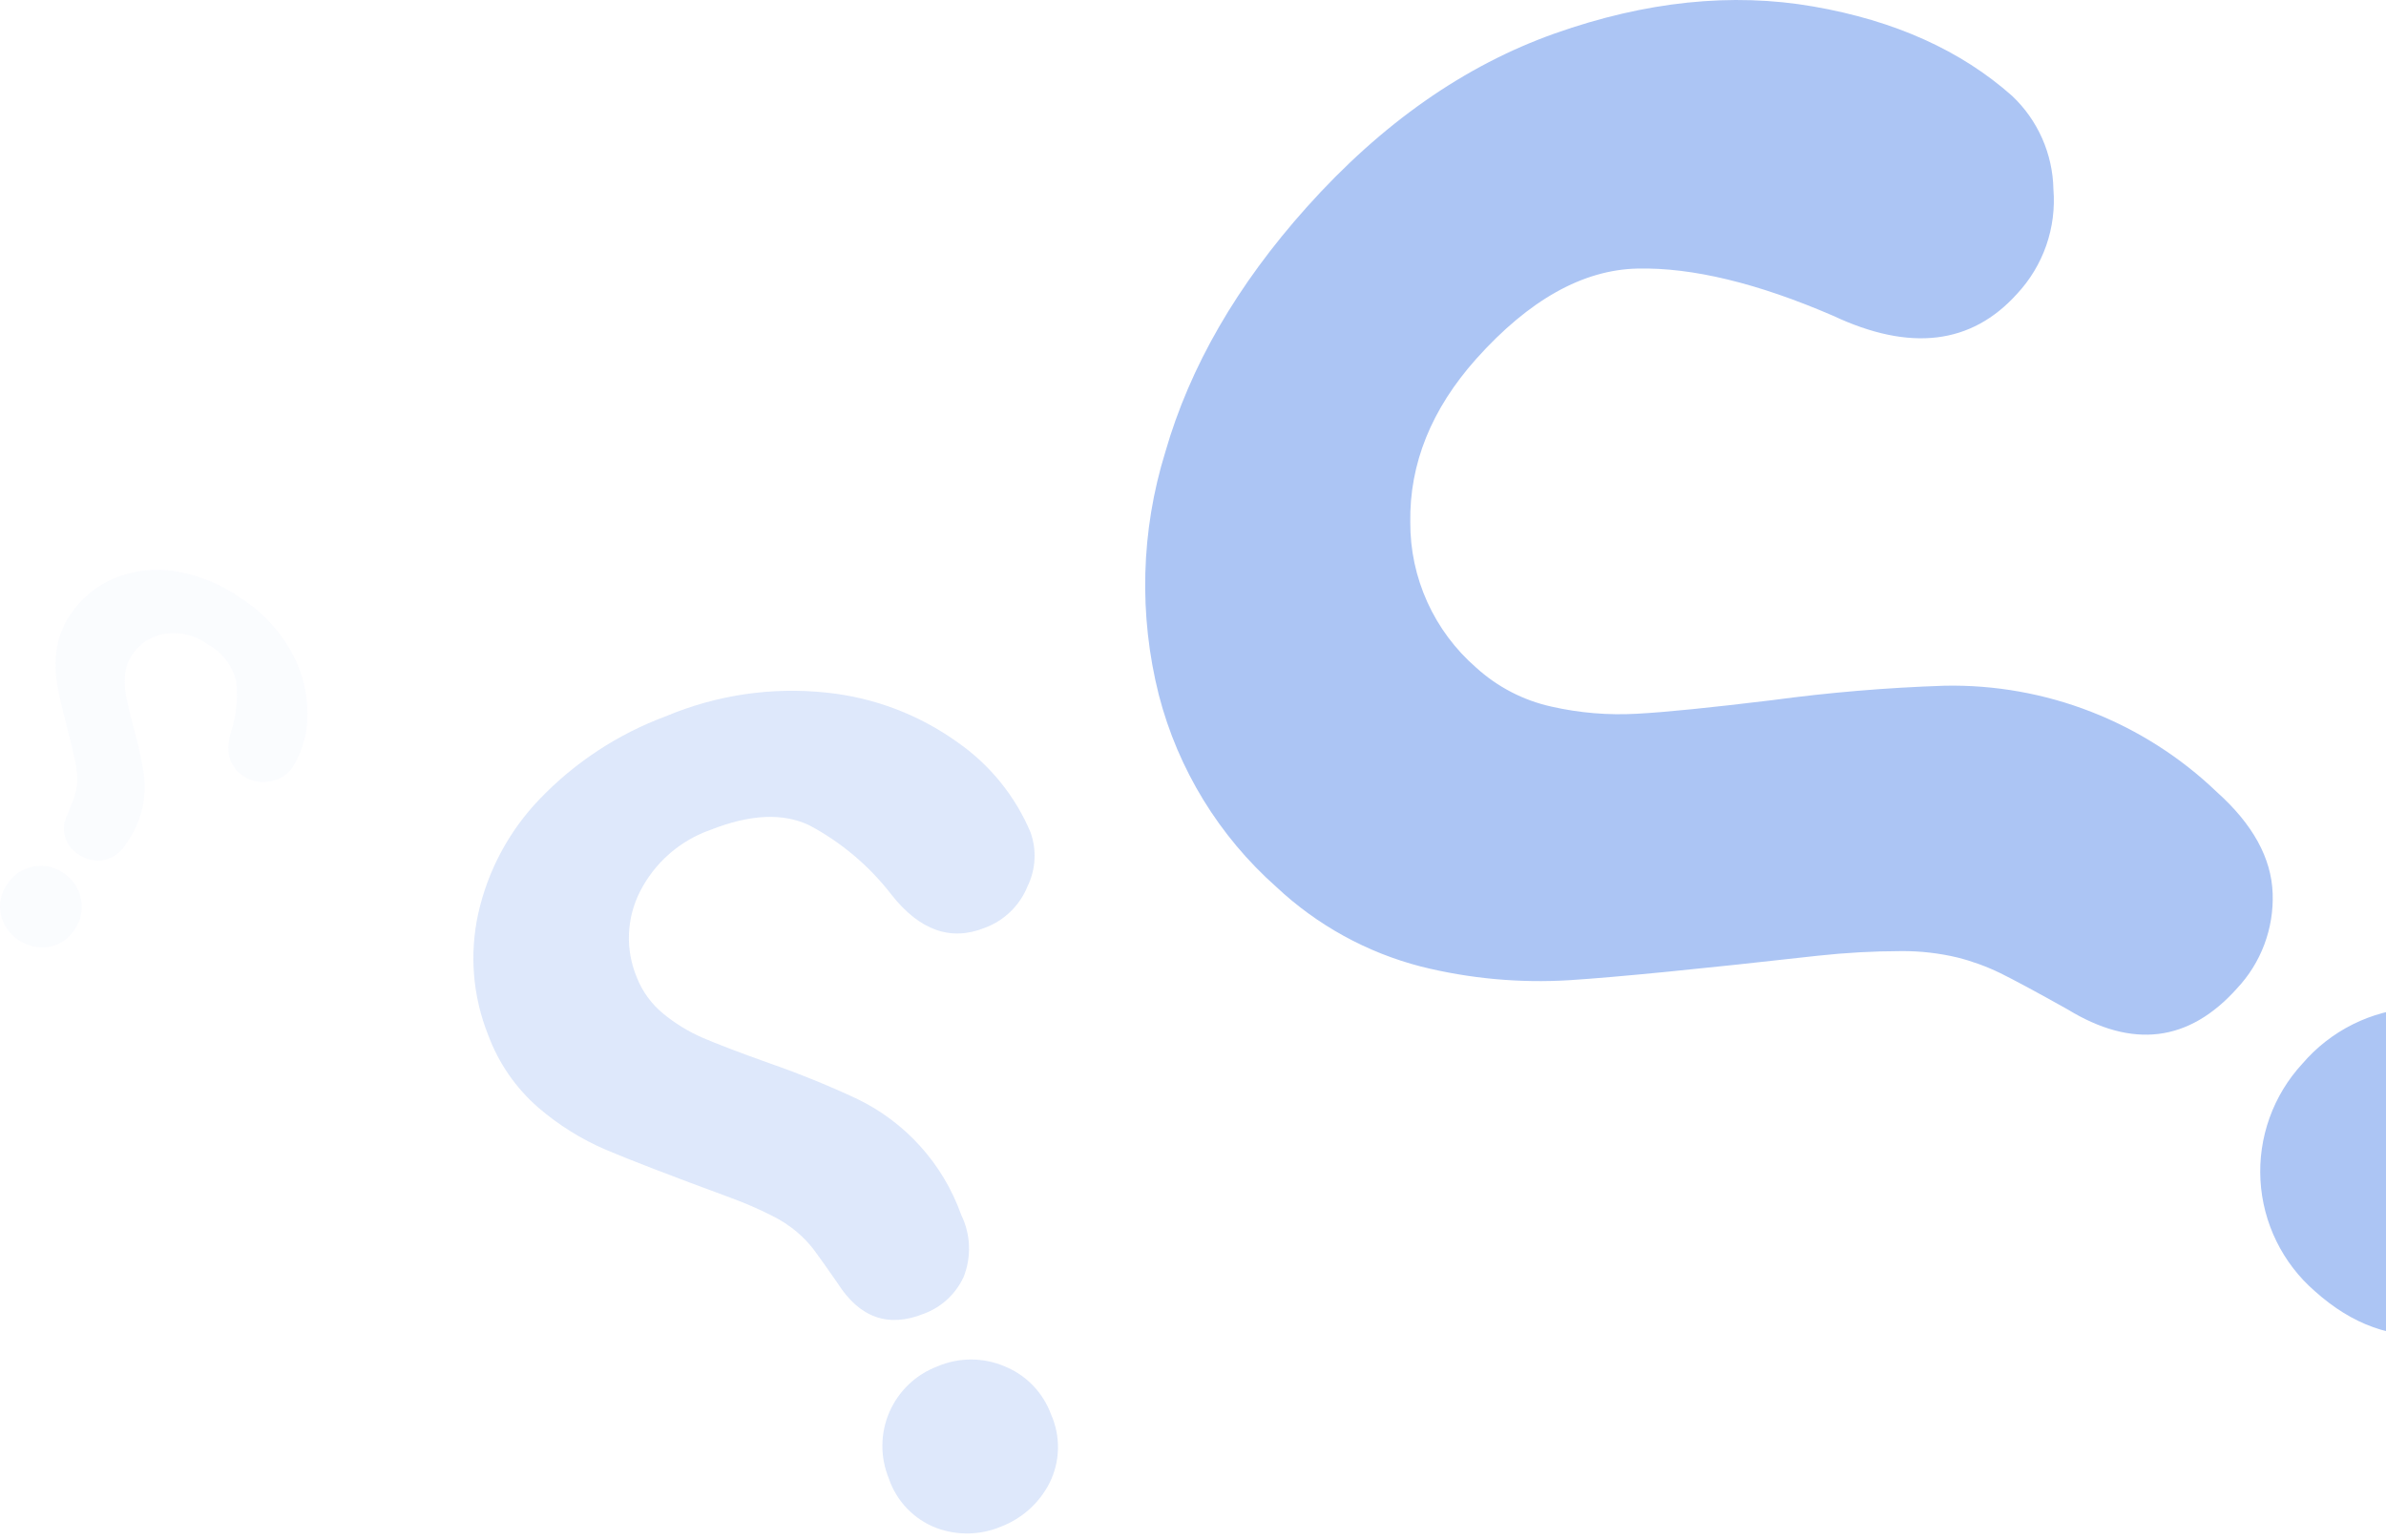 <svg width="189" height="122" viewBox="0 0 189 122" fill="none" xmlns="http://www.w3.org/2000/svg">
<path d="M159.403 7.615C155.344 4.001 150.089 1.633 143.636 0.514C137.183 -0.606 130.362 0.105 123.173 2.646C116.007 5.187 109.452 9.776 103.51 16.414C97.984 22.587 94.251 29.053 92.308 35.812C90.371 42.062 90.194 48.727 91.795 55.071C93.317 60.953 96.557 66.246 101.101 70.275C104.334 73.309 108.279 75.479 112.572 76.585C116.404 77.54 120.361 77.904 124.303 77.664C128.089 77.42 134.658 76.773 144.01 75.723C146.199 75.485 148.399 75.363 150.602 75.358C152.11 75.347 153.614 75.52 155.08 75.871C156.244 76.168 157.374 76.582 158.455 77.107C159.498 77.62 161.264 78.569 163.768 79.97C168.917 83.12 173.392 82.569 177.196 78.316C178.141 77.311 178.877 76.128 179.362 74.836C179.847 73.543 180.072 72.168 180.022 70.788C179.924 67.986 178.451 65.309 175.604 62.756C169.806 57.196 162.04 54.166 154.011 54.332C149.44 54.484 144.88 54.868 140.348 55.48C135.53 56.063 131.974 56.429 129.678 56.551C127.398 56.681 125.112 56.491 122.886 55.985C120.665 55.493 118.611 54.428 116.929 52.896C115.282 51.465 113.964 49.696 113.063 47.709C112.162 45.722 111.701 43.564 111.711 41.382C111.641 36.74 113.38 32.427 116.929 28.441C121.12 23.759 125.384 21.371 129.721 21.279C134.058 21.186 139.221 22.433 145.21 25.021C151.303 27.881 156.159 27.301 159.777 23.28C160.806 22.176 161.594 20.868 162.09 19.442C162.585 18.015 162.778 16.5 162.655 14.995C162.629 13.611 162.328 12.245 161.77 10.978C161.211 9.711 160.407 8.568 159.403 7.615ZM201.442 101.335C203.714 98.865 204.983 95.634 204.999 92.276C205.051 88.841 203.57 85.769 200.555 83.059C199.314 81.911 197.849 81.033 196.252 80.48C194.654 79.927 192.96 79.712 191.275 79.848C189.569 79.951 187.901 80.398 186.371 81.16C184.841 81.923 183.481 82.986 182.37 84.287C181.229 85.523 180.347 86.977 179.778 88.562C179.208 90.146 178.963 91.829 179.056 93.51C179.15 95.191 179.58 96.837 180.321 98.348C181.062 99.86 182.099 101.207 183.37 102.31C186.345 104.973 189.533 106.11 192.937 105.721C196.224 105.39 199.264 103.823 201.442 101.335Z" fill="#ACC5F4"/>
<g opacity="0.4">
<path d="M81.638 65.968C80.417 63.064 78.392 60.57 75.802 58.779C72.759 56.609 69.205 55.266 65.488 54.88C61.158 54.414 56.781 55.055 52.765 56.743C48.972 58.147 45.547 60.393 42.747 63.313C40.32 65.84 38.635 68.986 37.877 72.408C37.177 75.605 37.45 78.939 38.66 81.981C39.48 84.212 40.85 86.199 42.642 87.759C44.248 89.14 46.054 90.267 48 91.101C49.867 91.896 53.168 93.167 57.905 94.913C59.013 95.32 60.096 95.79 61.149 96.323C61.873 96.679 62.551 97.123 63.166 97.646C63.656 98.064 64.099 98.534 64.488 99.047C64.862 99.543 65.48 100.422 66.341 101.658C68.08 104.408 70.356 105.22 73.168 104.094C73.862 103.84 74.499 103.45 75.042 102.949C75.585 102.447 76.024 101.842 76.333 101.17C76.643 100.384 76.787 99.541 76.754 98.696C76.721 97.851 76.512 97.022 76.142 96.262C74.7 92.207 71.71 88.889 67.828 87.037C65.606 86.001 63.333 85.078 61.018 84.269C58.575 83.399 56.783 82.712 55.653 82.224C54.531 81.737 53.483 81.096 52.539 80.318C51.594 79.546 50.866 78.542 50.426 77.403C49.981 76.323 49.774 75.16 49.821 73.992C49.867 72.825 50.166 71.682 50.696 70.641C51.859 68.35 53.863 66.598 56.287 65.75C59.418 64.514 62.027 64.395 64.114 65.393C66.649 66.743 68.866 68.618 70.619 70.893C72.857 73.731 75.327 74.601 78.029 73.504C78.786 73.221 79.477 72.782 80.056 72.218C80.636 71.653 81.091 70.974 81.394 70.223C81.715 69.566 81.902 68.85 81.943 68.12C81.985 67.389 81.881 66.658 81.638 65.968ZM79.264 120.969C80.944 120.332 82.327 119.091 83.142 117.488C83.56 116.645 83.786 115.72 83.804 114.78C83.822 113.84 83.632 112.907 83.247 112.049C82.933 111.197 82.446 110.421 81.815 109.769C81.185 109.117 80.425 108.604 79.586 108.263C78.743 107.903 77.836 107.718 76.92 107.718C76.004 107.718 75.097 107.903 74.254 108.263C73.411 108.581 72.64 109.065 71.987 109.686C71.334 110.308 70.813 111.054 70.453 111.881C70.094 112.708 69.904 113.599 69.895 114.501C69.887 115.403 70.059 116.297 70.402 117.131C70.703 118.025 71.197 118.841 71.849 119.521C72.502 120.201 73.296 120.728 74.176 121.065C75.823 121.677 77.641 121.643 79.264 120.969Z" fill="#ACC5F4"/>
</g>
<g opacity="0.1">
<path d="M23.145 60.841C23.931 59.603 24.351 58.166 24.354 56.699C24.383 54.96 23.957 53.244 23.119 51.721C22.151 49.947 20.747 48.449 19.04 47.369C17.5 46.284 15.733 45.564 13.874 45.263C12.263 45.002 10.612 45.189 9.1 45.803C7.684 46.377 6.472 47.362 5.621 48.631C4.982 49.535 4.582 50.586 4.456 51.686C4.356 52.665 4.403 53.654 4.595 54.619C4.786 55.553 5.175 57.154 5.76 59.423C5.892 59.956 5.997 60.497 6.073 61.041C6.175 61.712 6.121 62.397 5.917 63.043C5.821 63.322 5.647 63.791 5.386 64.453C5.228 64.724 5.124 65.024 5.082 65.335C5.04 65.646 5.06 65.963 5.141 66.266C5.222 66.57 5.362 66.854 5.553 67.103C5.745 67.352 5.984 67.56 6.256 67.716C6.822 68.114 7.523 68.271 8.204 68.151C8.588 68.065 8.95 67.898 9.266 67.663C9.582 67.428 9.846 67.129 10.039 66.785C10.652 65.917 11.083 64.934 11.309 63.896C11.489 62.996 11.509 62.071 11.37 61.163C11.182 60.037 10.935 58.922 10.63 57.821C10.317 56.647 10.109 55.785 9.996 55.211C9.886 54.637 9.854 54.052 9.9 53.47C9.95 52.902 10.144 52.357 10.465 51.886C10.762 51.431 11.153 51.045 11.613 50.755C12.072 50.466 12.588 50.278 13.126 50.206C14.322 50.044 15.533 50.356 16.501 51.077C17.05 51.382 17.529 51.798 17.91 52.298C18.29 52.798 18.562 53.372 18.709 53.983C18.861 55.313 18.727 56.66 18.318 57.934C17.823 59.544 18.144 60.719 19.266 61.477C19.574 61.691 19.923 61.84 20.291 61.914C20.659 61.987 21.039 61.983 21.405 61.903C21.752 61.852 22.084 61.731 22.383 61.549C22.682 61.367 22.941 61.126 23.145 60.841ZM1.447 74.47C2.136 74.942 2.975 75.143 3.804 75.035C4.241 74.973 4.659 74.813 5.026 74.568C5.393 74.322 5.701 73.997 5.926 73.617C6.169 73.272 6.337 72.88 6.421 72.467C6.505 72.054 6.502 71.627 6.413 71.215C6.328 70.796 6.161 70.399 5.92 70.046C5.68 69.693 5.371 69.392 5.012 69.161C4.668 68.921 4.279 68.753 3.867 68.668C3.456 68.582 3.032 68.582 2.621 68.665C2.207 68.741 1.814 68.902 1.466 69.137C1.117 69.372 0.82 69.677 0.595 70.031C0.332 70.383 0.151 70.789 0.062 71.219C-0.027 71.649 -0.02 72.093 0.081 72.52C0.277 73.318 0.764 74.014 1.447 74.47Z" fill="#CDDCF8"/>
</g>
</svg>
